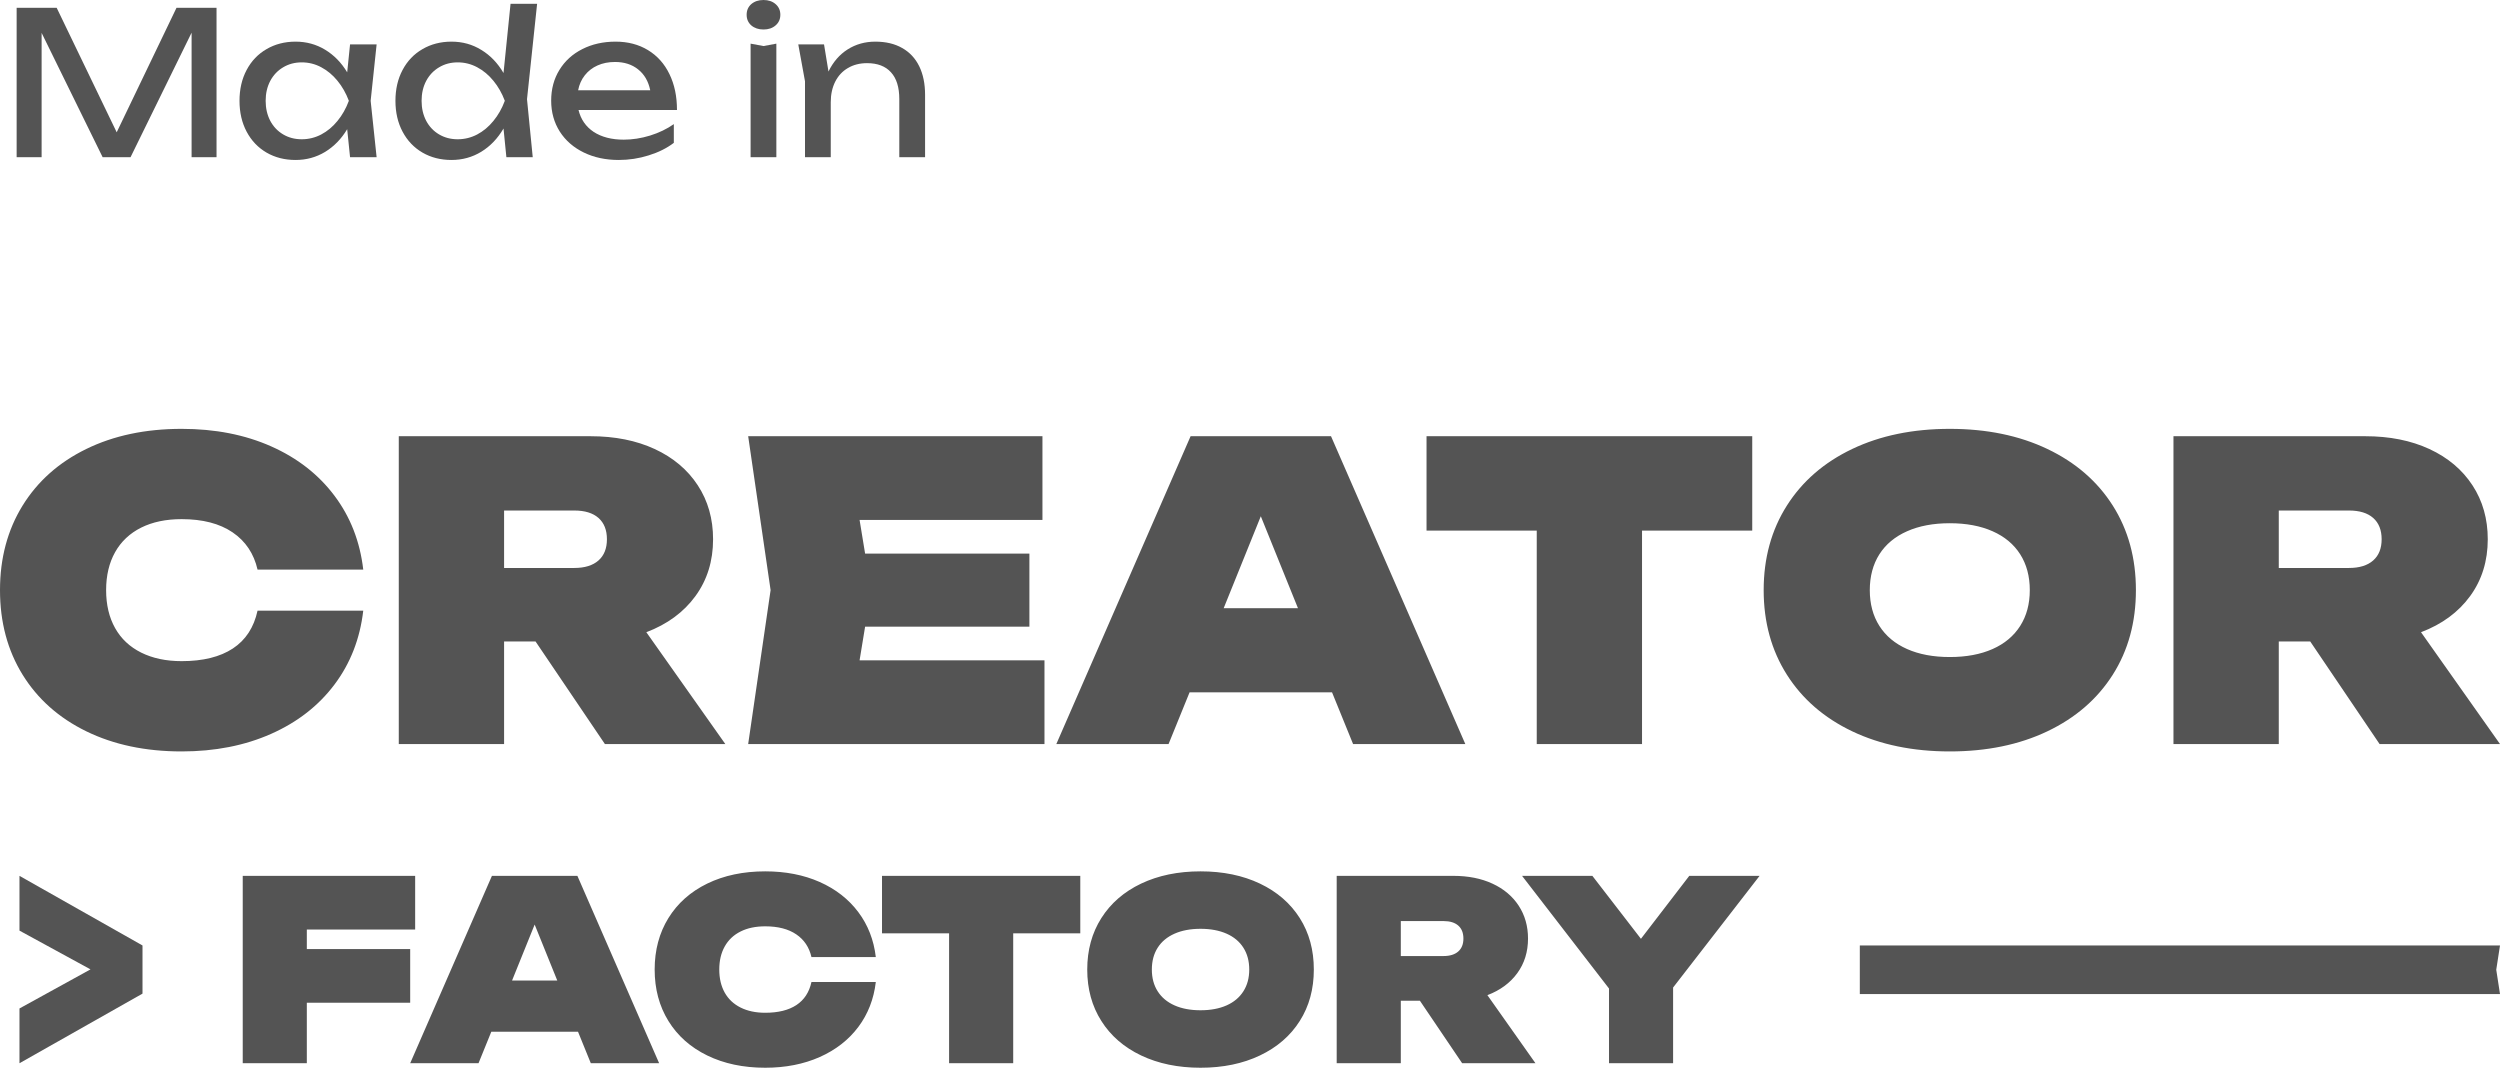 <svg width="96" height="41" viewBox="0 0 96 41" fill="none" xmlns="http://www.w3.org/2000/svg">
<path d="M4.481 5.08L6.778 0.299H8.315V6.036H7.357V1.255L5.013 6.036H3.941L1.598 1.263V6.036H0.639V0.299H2.176L4.481 5.08Z" fill="#545454"/>
<path d="M14.462 1.706L14.233 3.871L14.462 6.036H13.442L13.332 4.961C13.109 5.334 12.826 5.624 12.484 5.833C12.141 6.04 11.763 6.143 11.35 6.143C10.934 6.143 10.563 6.049 10.236 5.86C9.908 5.669 9.654 5.401 9.471 5.057C9.288 4.713 9.197 4.317 9.197 3.871C9.197 3.425 9.288 3.03 9.471 2.686C9.654 2.341 9.908 2.075 10.236 1.886C10.563 1.695 10.934 1.599 11.35 1.599C11.766 1.599 12.144 1.703 12.484 1.909C12.826 2.116 13.109 2.405 13.332 2.777L13.442 1.706H14.462ZM11.586 5.348C11.852 5.348 12.102 5.286 12.335 5.164C12.571 5.039 12.779 4.866 12.959 4.644C13.142 4.422 13.287 4.164 13.396 3.871C13.287 3.581 13.142 3.324 12.959 3.102C12.779 2.881 12.571 2.707 12.335 2.582C12.102 2.457 11.852 2.395 11.586 2.395C11.32 2.395 11.081 2.459 10.871 2.586C10.66 2.711 10.495 2.886 10.376 3.11C10.26 3.332 10.201 3.586 10.201 3.871C10.201 4.157 10.26 4.412 10.376 4.636C10.495 4.861 10.66 5.035 10.871 5.16C11.081 5.285 11.32 5.348 11.586 5.348Z" fill="#545454"/>
<path d="M20.625 0.146L20.237 3.81L20.457 6.036H19.445L19.335 4.935C19.112 5.317 18.828 5.614 18.483 5.826C18.138 6.037 17.756 6.143 17.338 6.143C16.922 6.143 16.551 6.049 16.224 5.86C15.896 5.669 15.642 5.401 15.459 5.057C15.276 4.713 15.185 4.317 15.185 3.871C15.185 3.425 15.276 3.03 15.459 2.686C15.642 2.341 15.896 2.075 16.224 1.886C16.551 1.695 16.922 1.599 17.338 1.599C17.759 1.599 18.141 1.705 18.483 1.917C18.828 2.126 19.112 2.422 19.335 2.804L19.605 0.146H20.625ZM17.574 5.348C17.84 5.348 18.09 5.286 18.323 5.164C18.559 5.039 18.767 4.866 18.947 4.644C19.13 4.422 19.276 4.164 19.385 3.871C19.276 3.581 19.13 3.324 18.947 3.102C18.767 2.881 18.559 2.707 18.323 2.582C18.09 2.457 17.84 2.395 17.574 2.395C17.308 2.395 17.069 2.459 16.859 2.586C16.648 2.711 16.483 2.886 16.364 3.11C16.248 3.332 16.189 3.586 16.189 3.871C16.189 4.157 16.248 4.412 16.364 4.636C16.483 4.861 16.648 5.035 16.859 5.16C17.069 5.285 17.308 5.348 17.574 5.348Z" fill="#545454"/>
<path d="M22.215 4.223C22.302 4.583 22.495 4.863 22.797 5.065C23.102 5.263 23.486 5.363 23.95 5.363C24.282 5.363 24.619 5.311 24.962 5.206C25.306 5.099 25.611 4.952 25.875 4.766V5.485C25.608 5.689 25.286 5.85 24.908 5.967C24.533 6.085 24.15 6.143 23.76 6.143C23.26 6.143 22.812 6.048 22.417 5.856C22.024 5.665 21.717 5.397 21.496 5.053C21.276 4.706 21.165 4.31 21.165 3.864C21.165 3.42 21.271 3.027 21.481 2.686C21.692 2.341 21.985 2.075 22.36 1.886C22.735 1.695 23.161 1.599 23.638 1.599C24.112 1.599 24.527 1.708 24.882 1.924C25.239 2.141 25.515 2.448 25.707 2.846C25.9 3.241 25.996 3.7 25.996 4.223H22.215ZM23.615 2.38C23.367 2.38 23.143 2.424 22.946 2.513C22.75 2.6 22.588 2.725 22.459 2.888C22.329 3.051 22.243 3.244 22.2 3.466H24.969C24.898 3.122 24.744 2.855 24.505 2.666C24.269 2.475 23.973 2.38 23.615 2.38Z" fill="#545454"/>
<path d="M28.823 6.036V1.676L29.318 1.768L29.812 1.676V6.036H28.823ZM29.318 1.133C29.128 1.133 28.972 1.08 28.85 0.976C28.731 0.871 28.671 0.735 28.671 0.567C28.671 0.398 28.731 0.262 28.85 0.157C28.972 0.053 29.128 0 29.318 0C29.508 0 29.663 0.053 29.782 0.157C29.904 0.262 29.965 0.398 29.965 0.567C29.965 0.735 29.904 0.871 29.782 0.976C29.663 1.08 29.508 1.133 29.318 1.133Z" fill="#545454"/>
<path d="M33.613 1.599C34.016 1.599 34.36 1.681 34.644 1.844C34.93 2.005 35.148 2.238 35.298 2.544C35.448 2.85 35.523 3.216 35.523 3.642V6.036H34.533V3.802C34.533 3.351 34.427 3.009 34.214 2.777C34.004 2.543 33.697 2.425 33.294 2.425C33.014 2.425 32.77 2.488 32.559 2.613C32.349 2.735 32.187 2.91 32.072 3.137C31.958 3.364 31.901 3.626 31.901 3.925V6.036H30.912V3.122L30.654 1.706H31.643L31.814 2.747C31.991 2.38 32.236 2.097 32.548 1.898C32.862 1.699 33.217 1.599 33.613 1.599Z" fill="#545454"/>
<path d="M13.949 23.449C13.824 24.526 13.456 25.472 12.844 26.286C12.233 27.1 11.423 27.731 10.412 28.18C9.401 28.629 8.255 28.855 6.975 28.855C5.59 28.855 4.37 28.598 3.315 28.083C2.26 27.568 1.445 26.843 0.867 25.908C0.29 24.973 0 23.891 0 22.661C0 21.432 0.29 20.35 0.867 19.415C1.445 18.48 2.26 17.755 3.315 17.24C4.37 16.725 5.59 16.468 6.975 16.468C8.255 16.468 9.401 16.691 10.412 17.14C11.423 17.589 12.233 18.222 12.844 19.037C13.456 19.851 13.824 20.796 13.949 21.873H9.89C9.749 21.259 9.43 20.781 8.931 20.442C8.432 20.103 7.779 19.935 6.975 19.935C6.374 19.935 5.857 20.043 5.42 20.261C4.984 20.479 4.65 20.794 4.42 21.203C4.19 21.613 4.075 22.099 4.075 22.661C4.075 23.223 4.19 23.709 4.42 24.119C4.65 24.529 4.984 24.841 5.42 25.059C5.857 25.277 6.374 25.388 6.975 25.388C7.795 25.388 8.451 25.225 8.942 24.902C9.433 24.579 9.749 24.095 9.89 23.449H13.949ZM22.053 21.81C22.455 21.81 22.766 21.713 22.983 21.521C23.199 21.329 23.306 21.059 23.306 20.707C23.306 20.355 23.199 20.082 22.983 19.89C22.766 19.698 22.455 19.604 22.053 19.604H19.357V21.81H22.053ZM15.313 16.751H22.68C23.609 16.751 24.43 16.914 25.14 17.242C25.851 17.571 26.402 18.036 26.794 18.635C27.186 19.233 27.382 19.924 27.382 20.707C27.382 21.542 27.157 22.27 26.705 22.89C26.253 23.51 25.623 23.972 24.819 24.277L27.852 28.571H23.228L20.564 24.631H19.357V28.571H15.313V16.751ZM39.529 24.064H33.22L33.008 25.356H40.108V28.571H28.73L29.591 22.661L28.73 16.751H40.03V19.966H33.008L33.22 21.259H39.529V24.064ZM56.268 28.571H51.958L51.15 26.585H45.68L44.873 28.571H40.563L45.719 16.751H51.111L56.268 28.571ZM49.842 23.355L48.415 19.824L46.989 23.355H49.842ZM67.286 16.751V20.376H63.054V28.571H59.011V20.376H54.779V16.751H67.286ZM74.872 28.855C73.456 28.855 72.208 28.598 71.126 28.083C70.045 27.568 69.209 26.843 68.616 25.908C68.023 24.973 67.725 23.891 67.725 22.661C67.725 21.432 68.023 20.35 68.616 19.415C69.209 18.48 70.045 17.755 71.126 17.24C72.208 16.725 73.456 16.468 74.872 16.468C76.288 16.468 77.537 16.725 78.618 17.24C79.7 17.755 80.538 18.48 81.131 19.415C81.724 20.35 82.019 21.432 82.019 22.661C82.019 23.891 81.724 24.973 81.131 25.908C80.538 26.843 79.7 27.568 78.618 28.083C77.537 28.598 76.288 28.855 74.872 28.855ZM71.8 22.661C71.8 23.192 71.923 23.649 72.168 24.035C72.414 24.421 72.769 24.718 73.232 24.923C73.694 25.128 74.24 25.23 74.872 25.23C75.504 25.23 76.053 25.128 76.515 24.923C76.978 24.718 77.33 24.421 77.576 24.035C77.821 23.649 77.944 23.192 77.944 22.661C77.944 22.131 77.821 21.671 77.576 21.285C77.33 20.899 76.978 20.605 76.515 20.4C76.053 20.195 75.504 20.092 74.872 20.092C74.24 20.092 73.694 20.195 73.232 20.4C72.769 20.605 72.414 20.899 72.168 21.285C71.923 21.671 71.8 22.131 71.8 22.661ZM90.201 21.81C90.603 21.81 90.914 21.713 91.131 21.521C91.348 21.329 91.455 21.059 91.455 20.707C91.455 20.355 91.348 20.082 91.131 19.89C90.914 19.698 90.603 19.604 90.201 19.604H87.505V21.81H90.201ZM83.461 16.751H90.828C91.758 16.751 92.578 16.914 93.288 17.242C93.999 17.571 94.55 18.036 94.942 18.635C95.334 19.233 95.53 19.924 95.53 20.707C95.53 21.542 95.305 22.27 94.853 22.89C94.401 23.51 93.772 23.972 92.967 24.277L96 28.571H91.376L88.712 24.631H87.505V28.571H83.461V16.751Z" fill="#545454"/>
<path d="M15.942 35.695H11.782V36.444H15.751V38.506H11.782V40.828H9.321V33.633H15.942V35.695ZM25.311 40.828H22.687L22.196 39.619H18.866L18.375 40.828H15.751L18.89 33.633H22.172L25.311 40.828ZM21.399 37.652L20.531 35.503L19.663 37.652H21.399ZM33.631 37.71C33.554 38.365 33.33 38.941 32.958 39.437C32.586 39.932 32.093 40.316 31.478 40.59C30.862 40.863 30.164 41.001 29.385 41.001C28.542 41.001 27.8 40.844 27.157 40.53C26.515 40.217 26.019 39.776 25.667 39.206C25.316 38.637 25.139 37.978 25.139 37.23C25.139 36.482 25.316 35.823 25.667 35.254C26.019 34.685 26.515 34.243 27.157 33.93C27.8 33.617 28.542 33.46 29.385 33.46C30.164 33.46 30.862 33.596 31.478 33.869C32.093 34.143 32.586 34.528 32.958 35.024C33.33 35.519 33.554 36.095 33.631 36.751H31.16C31.074 36.376 30.88 36.085 30.576 35.879C30.272 35.673 29.875 35.571 29.385 35.571C29.019 35.571 28.704 35.636 28.439 35.769C28.173 35.901 27.97 36.093 27.83 36.343C27.69 36.592 27.62 36.888 27.62 37.23C27.62 37.572 27.69 37.868 27.83 38.118C27.97 38.367 28.173 38.557 28.439 38.69C28.704 38.823 29.019 38.89 29.385 38.89C29.884 38.89 30.284 38.791 30.582 38.594C30.881 38.397 31.074 38.103 31.16 37.71H33.631ZM41.483 33.633V35.839H38.907V40.828H36.445V35.839H33.869V33.633H41.483ZM46.101 41.001C45.239 41.001 44.479 40.844 43.82 40.53C43.162 40.217 42.653 39.776 42.292 39.206C41.931 38.637 41.75 37.978 41.75 37.23C41.75 36.482 41.931 35.823 42.292 35.254C42.653 34.685 43.162 34.243 43.82 33.93C44.479 33.617 45.239 33.46 46.101 33.46C46.962 33.46 47.723 33.617 48.381 33.93C49.039 34.243 49.55 34.685 49.911 35.254C50.272 35.823 50.451 36.482 50.451 37.23C50.451 37.978 50.272 38.637 49.911 39.206C49.55 39.776 49.039 40.217 48.381 40.53C47.723 40.844 46.962 41.001 46.101 41.001ZM44.231 37.23C44.231 37.553 44.305 37.831 44.455 38.066C44.604 38.301 44.821 38.482 45.102 38.607C45.383 38.732 45.716 38.794 46.101 38.794C46.486 38.794 46.819 38.732 47.101 38.607C47.382 38.482 47.597 38.301 47.746 38.066C47.896 37.831 47.971 37.553 47.971 37.23C47.971 36.907 47.896 36.627 47.746 36.392C47.597 36.157 47.382 35.978 47.101 35.853C46.819 35.729 46.486 35.666 46.101 35.666C45.716 35.666 45.383 35.729 45.102 35.853C44.821 35.978 44.604 36.157 44.455 36.392C44.305 36.627 44.231 36.907 44.231 37.23ZM55.432 36.712C55.677 36.712 55.866 36.653 55.998 36.536C56.13 36.419 56.195 36.255 56.195 36.041C56.195 35.826 56.13 35.66 55.998 35.543C55.866 35.427 55.677 35.369 55.432 35.369H53.791V36.712H55.432ZM51.329 33.633H55.813C56.38 33.633 56.879 33.732 57.311 33.932C57.744 34.132 58.079 34.414 58.318 34.779C58.556 35.144 58.676 35.564 58.676 36.041C58.676 36.549 58.539 36.992 58.264 37.369C57.989 37.747 57.605 38.028 57.116 38.214L58.962 40.828H56.147L54.525 38.429H53.791V40.828H51.329V33.633ZM61.786 37.959L58.447 33.633H61.147L63.012 36.05L64.868 33.633H67.568L64.247 37.921V40.828H61.786V37.959Z" fill="#545454"/>
<path fill-rule="evenodd" clip-rule="evenodd" d="M96 36.306H71.417V38.171H96L95.856 37.238L96 36.306Z" fill="#545454"/>
<path d="M3.475 37.224L0.748 38.725V40.828L5.472 38.155V36.306L0.748 33.633V35.736L3.475 37.224Z" fill="#545454"/>
</svg>
